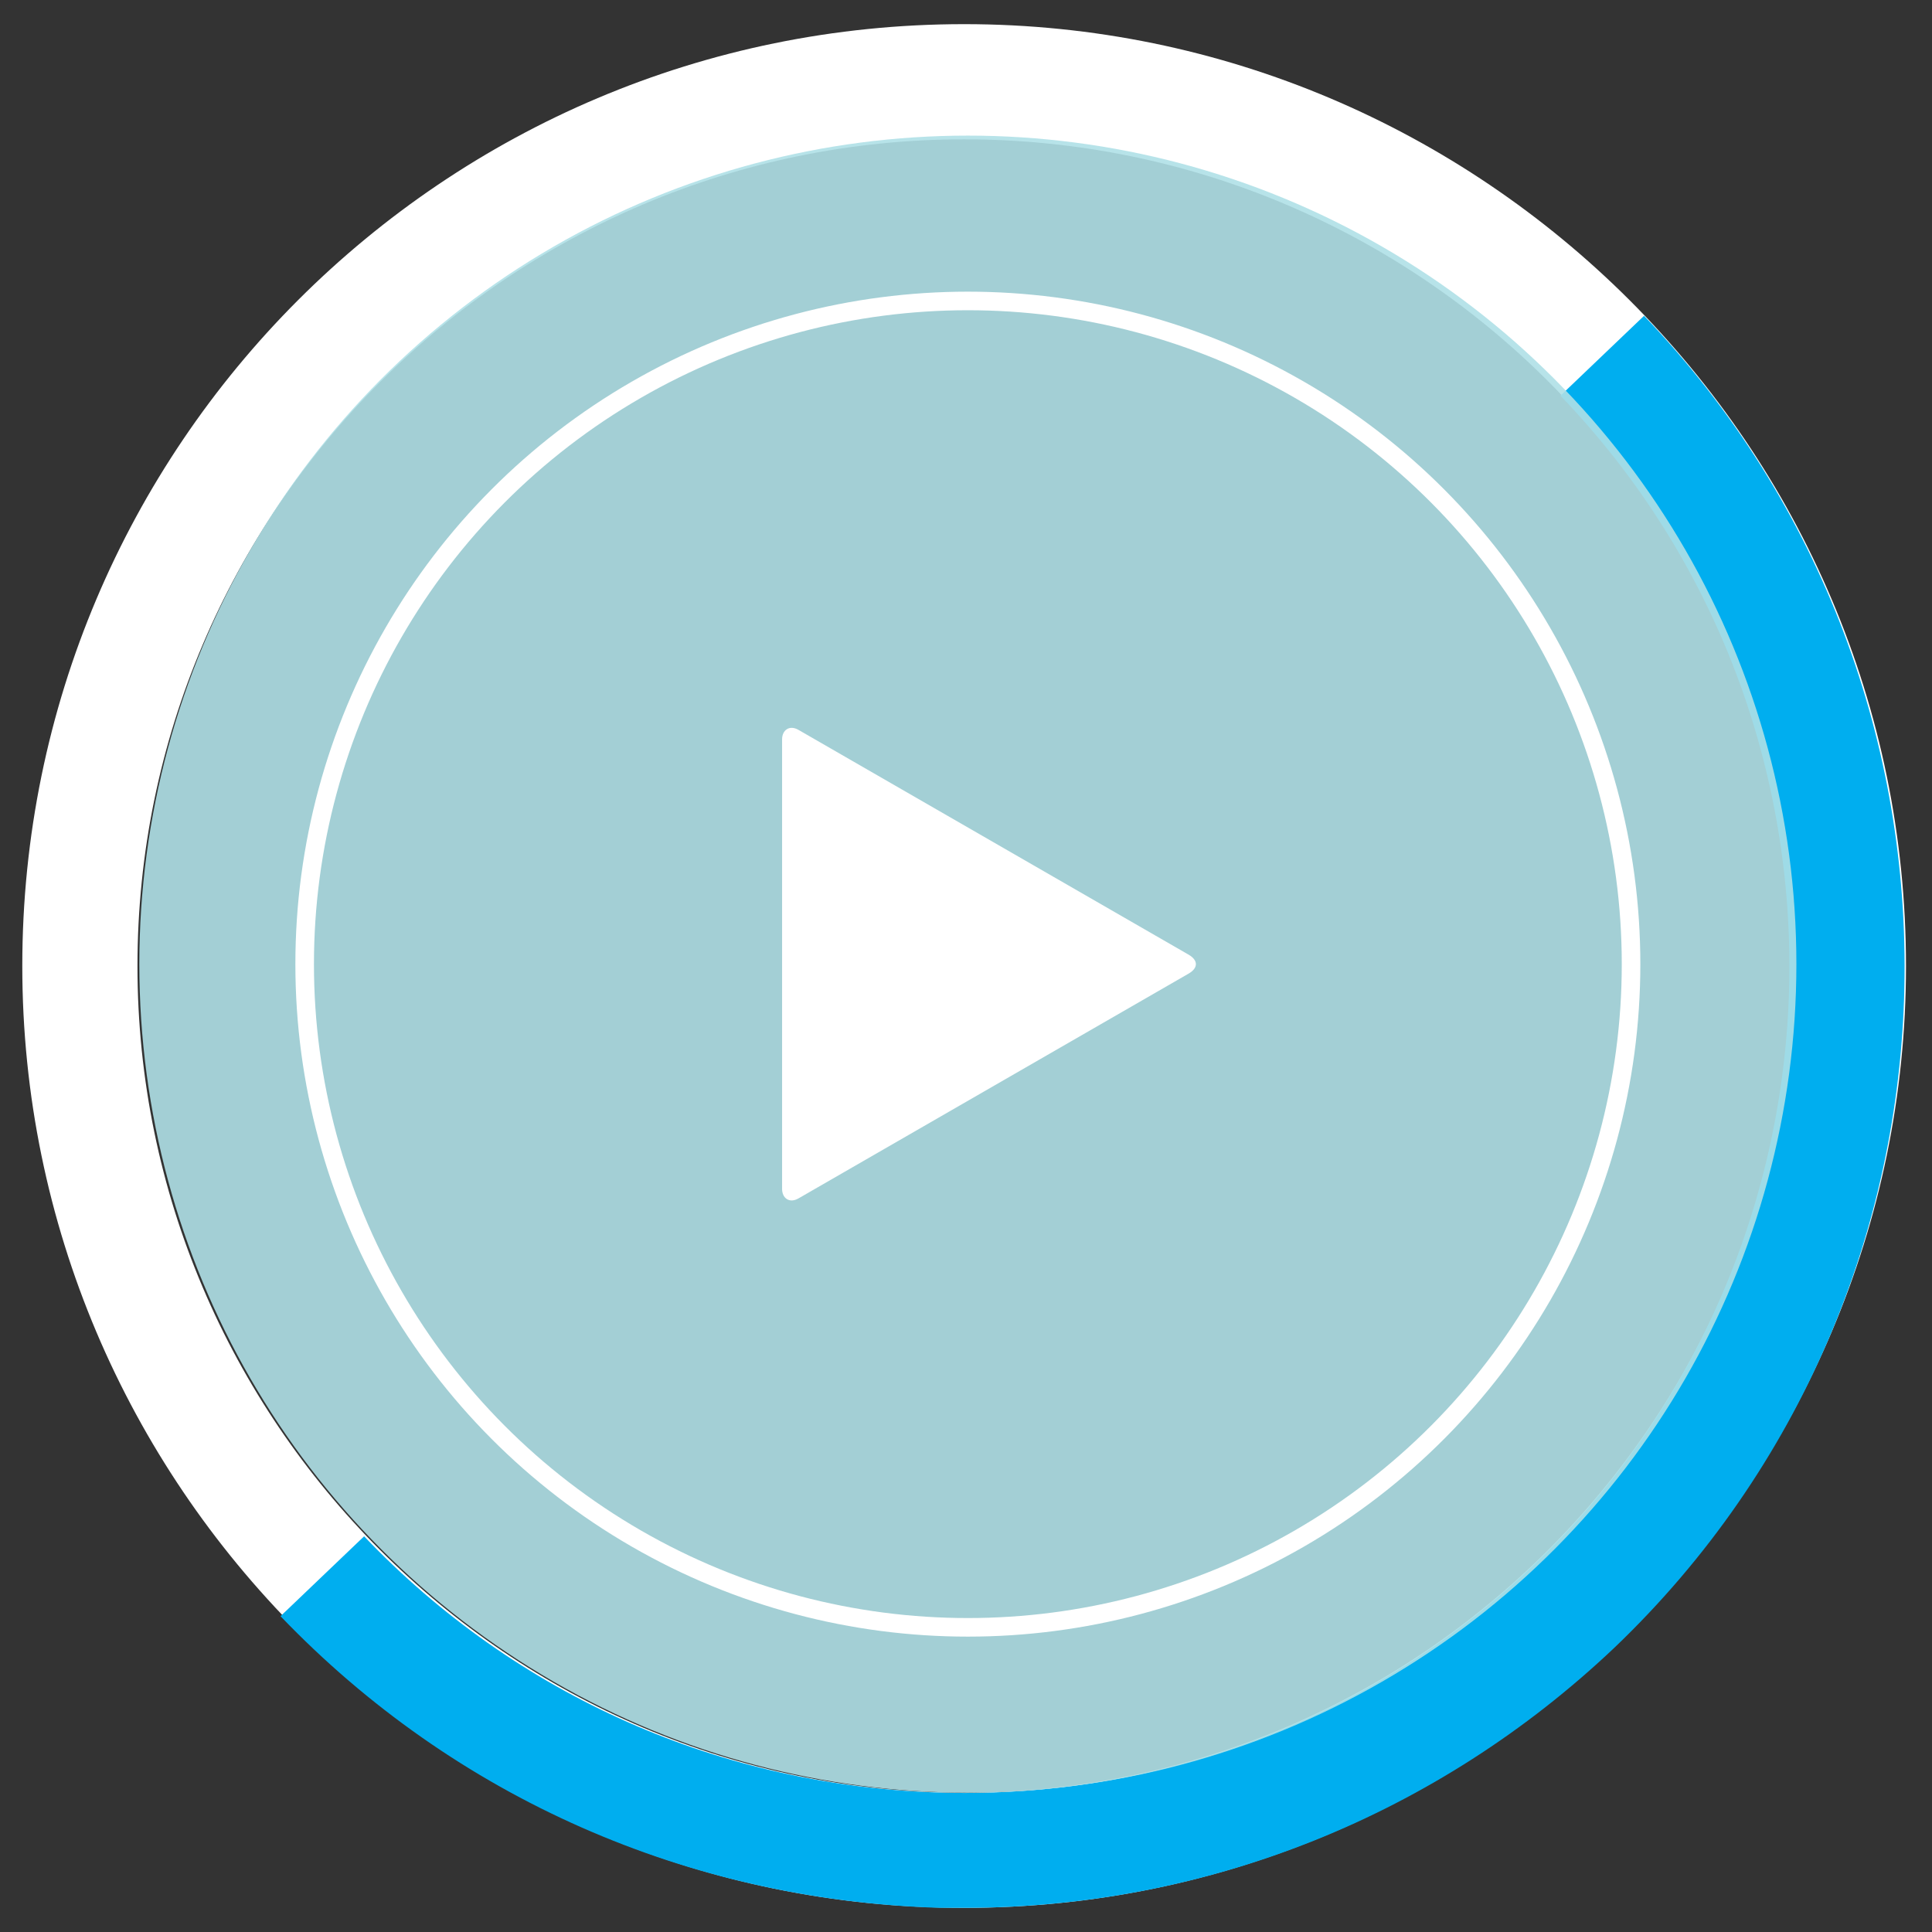 <?xml version="1.0" encoding="utf-8"?>
<!-- Generator: Adobe Illustrator 15.0.0, SVG Export Plug-In  -->
<!DOCTYPE svg PUBLIC "-//W3C//DTD SVG 1.1//EN" "http://www.w3.org/Graphics/SVG/1.1/DTD/svg11.dtd">
<svg version="1.1"
	 xmlns="http://www.w3.org/2000/svg" xmlns:xlink="http://www.w3.org/1999/xlink" xmlns:a="http://ns.adobe.com/AdobeSVGViewerExtensions/3.0/"
	 x="0px" y="0px" width="104px" height="104px" viewBox="-1.2 -1.3 104 104"
	 overflow="visible" enable-background="new -1.2 -1.3 104 104" xml:space="preserve">
<rect x="-1.2" y="-1.3" width="104" height="104" fill="#333333" stroke="none"/>
<defs>
</defs>
<path fill="#FFFFFF" d="M50.7,101.4C22.7,101.4,0,78.6,0,50.7C0,22.7,22.7,0,50.7,0c27.9,0,50.7,22.7,50.7,50.7
	C101.4,78.6,78.6,101.4,50.7,101.4z M50.7,6.2c-24.5,0-44.5,20-44.5,44.5c0,24.5,20,44.5,44.5,44.5c24.5,0,44.5-20,44.5-44.5
	C95.2,26.1,75.2,6.2,50.7,6.2z"/>
<path fill="#00AEEF" d="M50.7,101.4c13.1,0,25.5-5,35-14c20.2-19.3,20.9-51.5,1.6-71.7l-4.5,4.3c17,17.7,16.3,46-1.4,62.9
	c-8.6,8.2-19.9,12.6-31.8,12.3c-11.9-0.3-23-5.2-31.2-13.8l-4.5,4.3c9.4,9.8,22,15.3,35.5,15.7C49.9,101.4,50.3,101.4,50.7,101.4z"
	/>
<circle opacity="0.9" fill="#AFE0E7" cx="50.9" cy="50.6" r="44.6"/>
<circle fill="none" stroke="#FFFFFF" stroke-miterlimit="10" cx="50.9" cy="50.6" r="35.7"/>
<path fill="#FFFFFF" d="M40.9,38.5c0-0.5,0.4-0.8,0.9-0.5l21,12.1c0.5,0.3,0.5,0.7,0,1l-21,12.1c-0.5,0.3-0.9,0-0.9-0.5V38.5z"/>
</svg>
